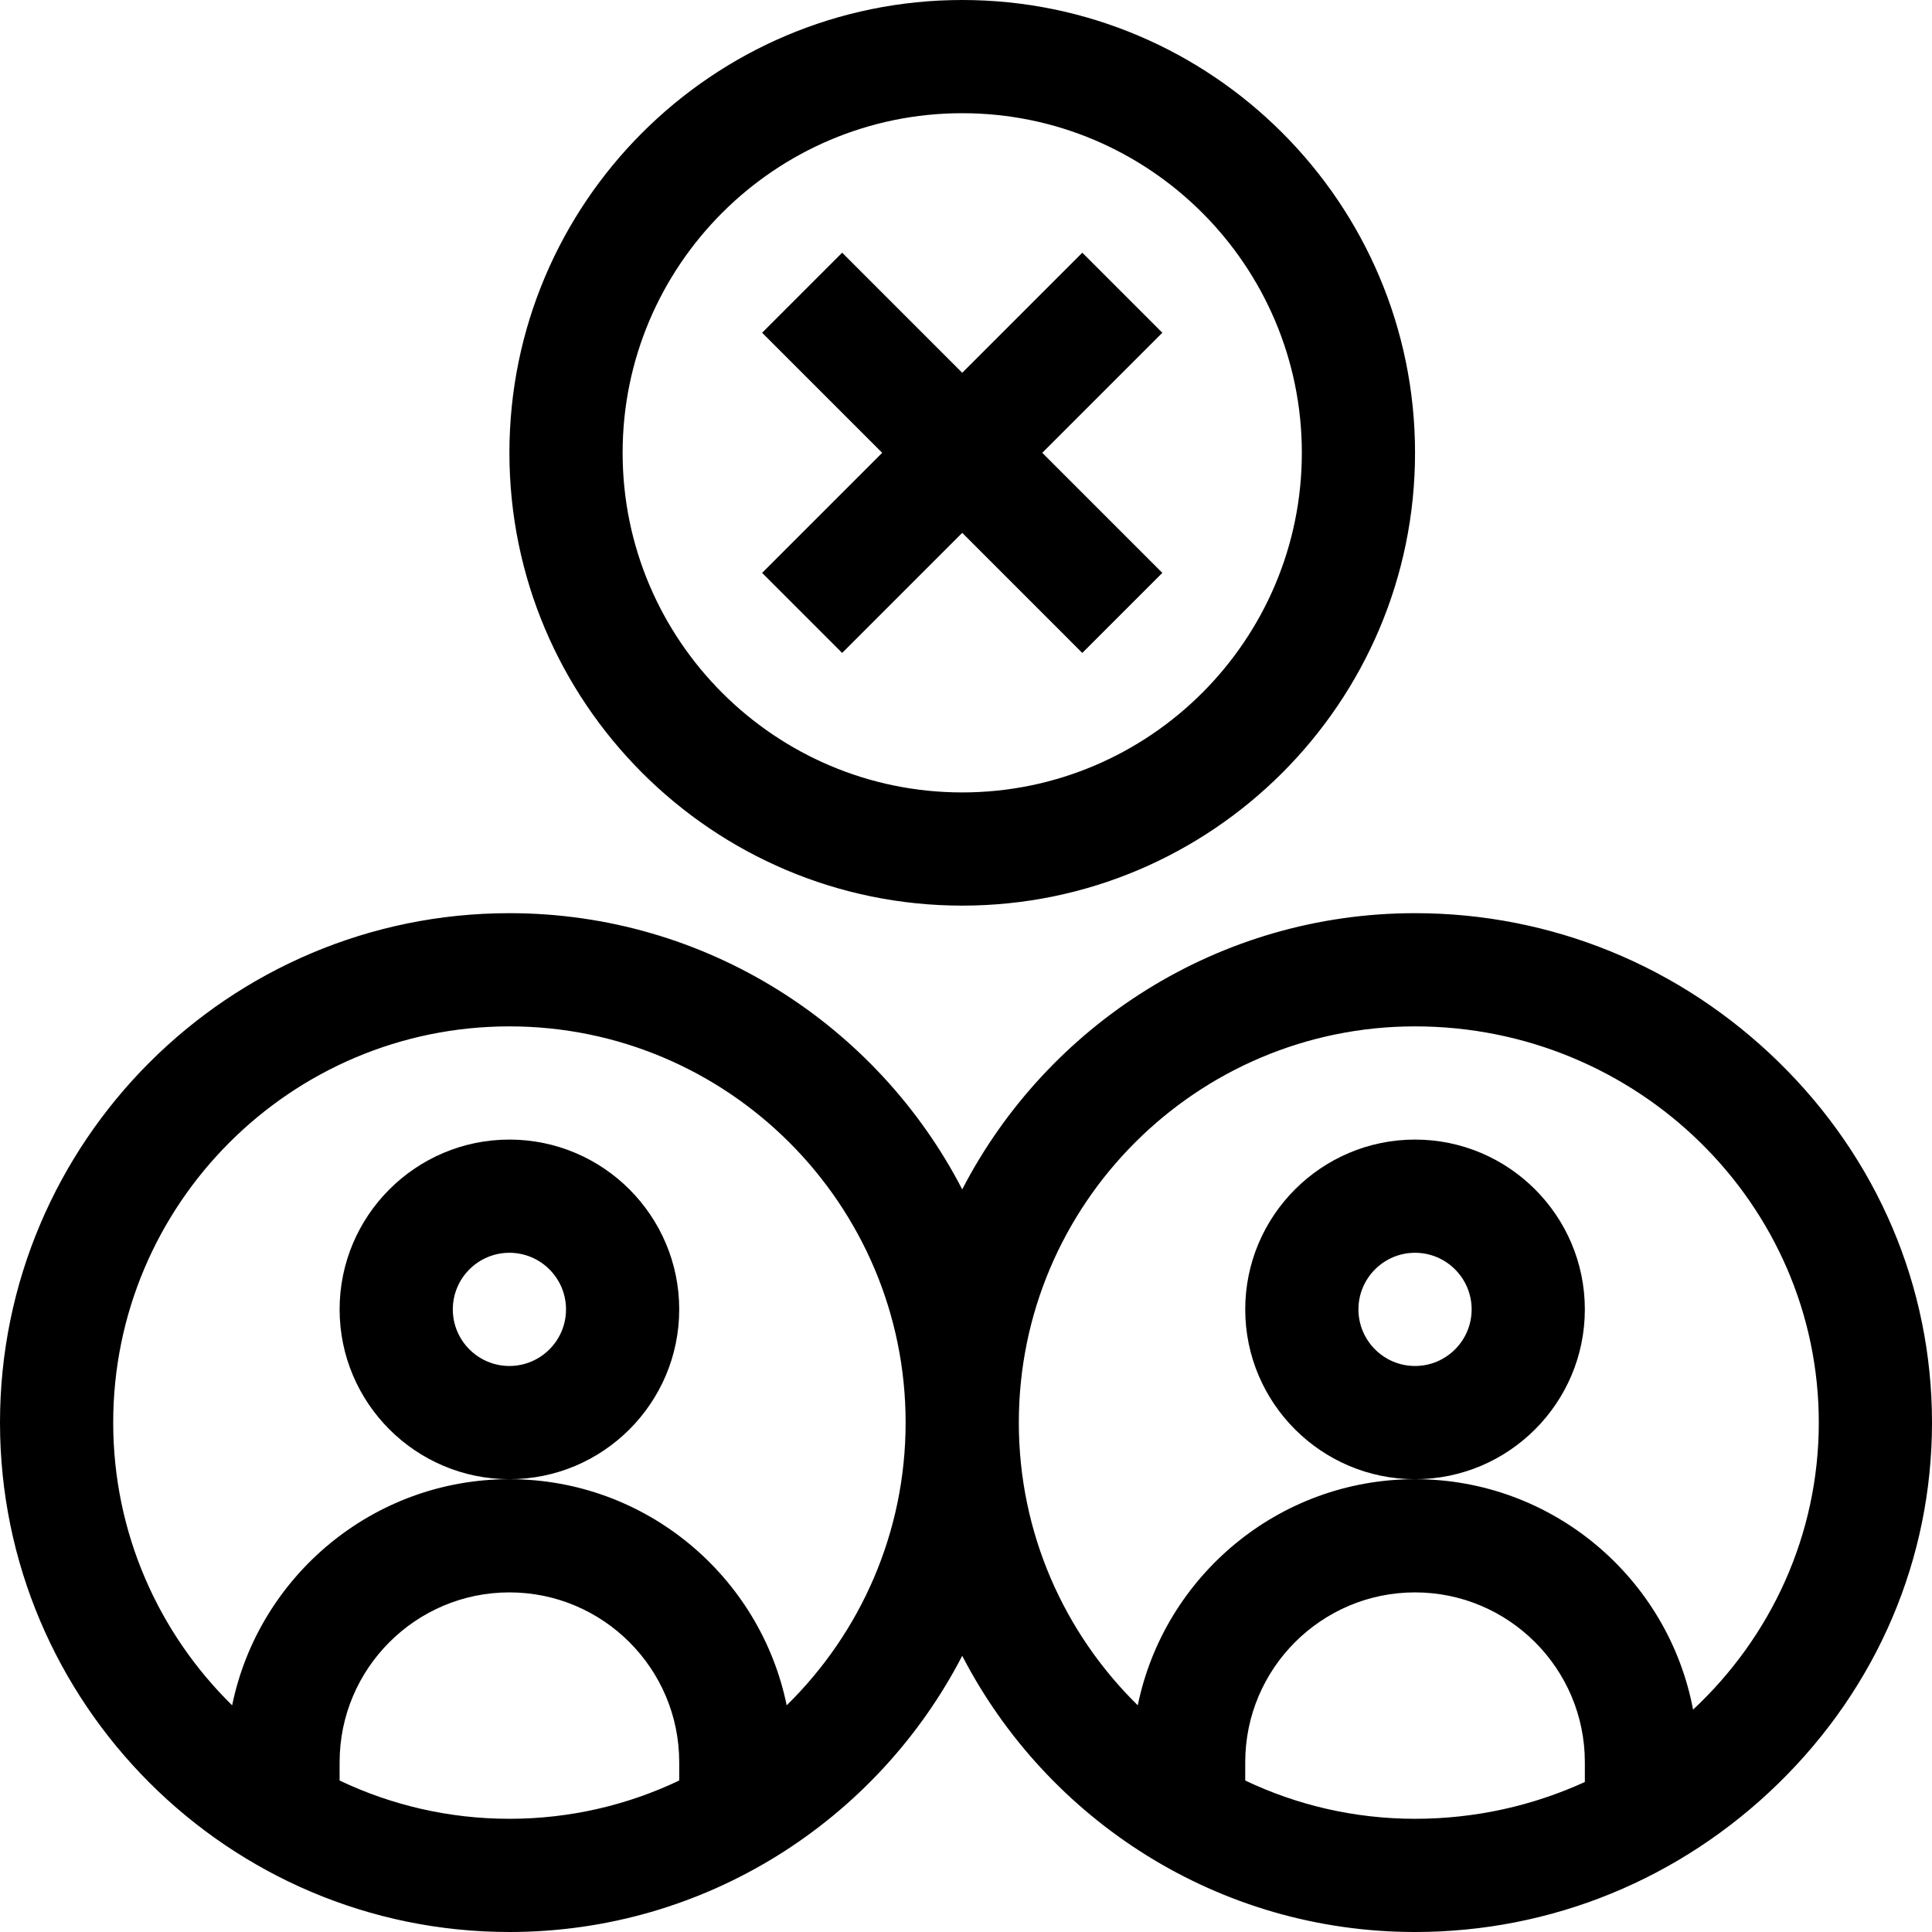 <svg id="Capa_1" enable-background="new 0 0 512 512" height="512" viewBox="0 0 512 512" width="512" xmlns="http://www.w3.org/2000/svg"><g><path d="m420 347c0-24.813-20.187-45-45-45s-45 20.187-45 45 20.187 45 45 45 45-20.187 45-45zm-45 15c-8.271 0-15-6.729-15-15s6.729-15 15-15 15 6.729 15 15-6.729 15-15 15z"/><path d="m471.338 281.42c-26.006-25.42-60.22-39.42-96.338-39.42-52.181 0-97.538 29.761-120 73.198-22.462-43.437-67.819-73.198-120-73.198-74.439 0-135 60.561-135 135s60.561 135 135 135c52.181 0 97.538-29.761 120-73.198 22.462 43.437 67.819 73.198 120 73.198 36.118 0 70.332-14 96.338-39.42 26.222-25.632 40.662-59.576 40.662-95.58s-14.44-69.948-40.662-95.58zm-381.338 190.435v-4.855c0-24.813 20.187-45 45-45s45 20.187 45 45v4.855c-13.646 6.5-28.905 10.145-45 10.145s-31.354-3.645-45-10.145zm118.478-19.927c-6.996-34.157-37.284-59.928-73.478-59.928s-66.482 25.771-73.478 59.928c-19.44-19.068-31.522-45.612-31.522-74.928 0-57.897 47.103-105 105-105s105 47.103 105 105c0 29.316-12.082 55.86-31.522 74.928zm121.522 19.927v-4.855c0-24.813 20.187-45 45-45s45 20.187 45 45v5.249c-13.688 6.252-28.934 9.751-45 9.751-16.095 0-31.354-3.645-45-10.145zm118.682-18.787c-6.551-34.718-37.088-61.068-73.682-61.068-36.194 0-66.482 25.771-73.478 59.928-19.44-19.068-31.522-45.612-31.522-74.928 0-57.897 47.103-105 105-105 59 0 107 47.103 107 105 0 29.904-12.806 56.927-33.318 76.068z"/><path d="m180 347c0-24.813-20.187-45-45-45s-45 20.187-45 45 20.187 45 45 45 45-20.187 45-45zm-45 15c-8.271 0-15-6.729-15-15s6.729-15 15-15 15 6.729 15 15-6.729 15-15 15z"/><path d="m223.181 173.033 31.819-31.82 31.819 31.82 21.213-21.213-31.819-31.82 31.819-31.82-21.213-21.213-31.819 31.82-31.819-31.82-21.213 21.213 31.819 31.82-31.819 31.82z"/><path d="m255 240c66.168 0 120-53.832 120-120s-53.832-120-120-120-120 53.832-120 120 53.832 120 120 120zm0-210c49.626 0 90 40.374 90 90s-40.374 90-90 90-90-40.374-90-90 40.374-90 90-90z"/></g></svg>